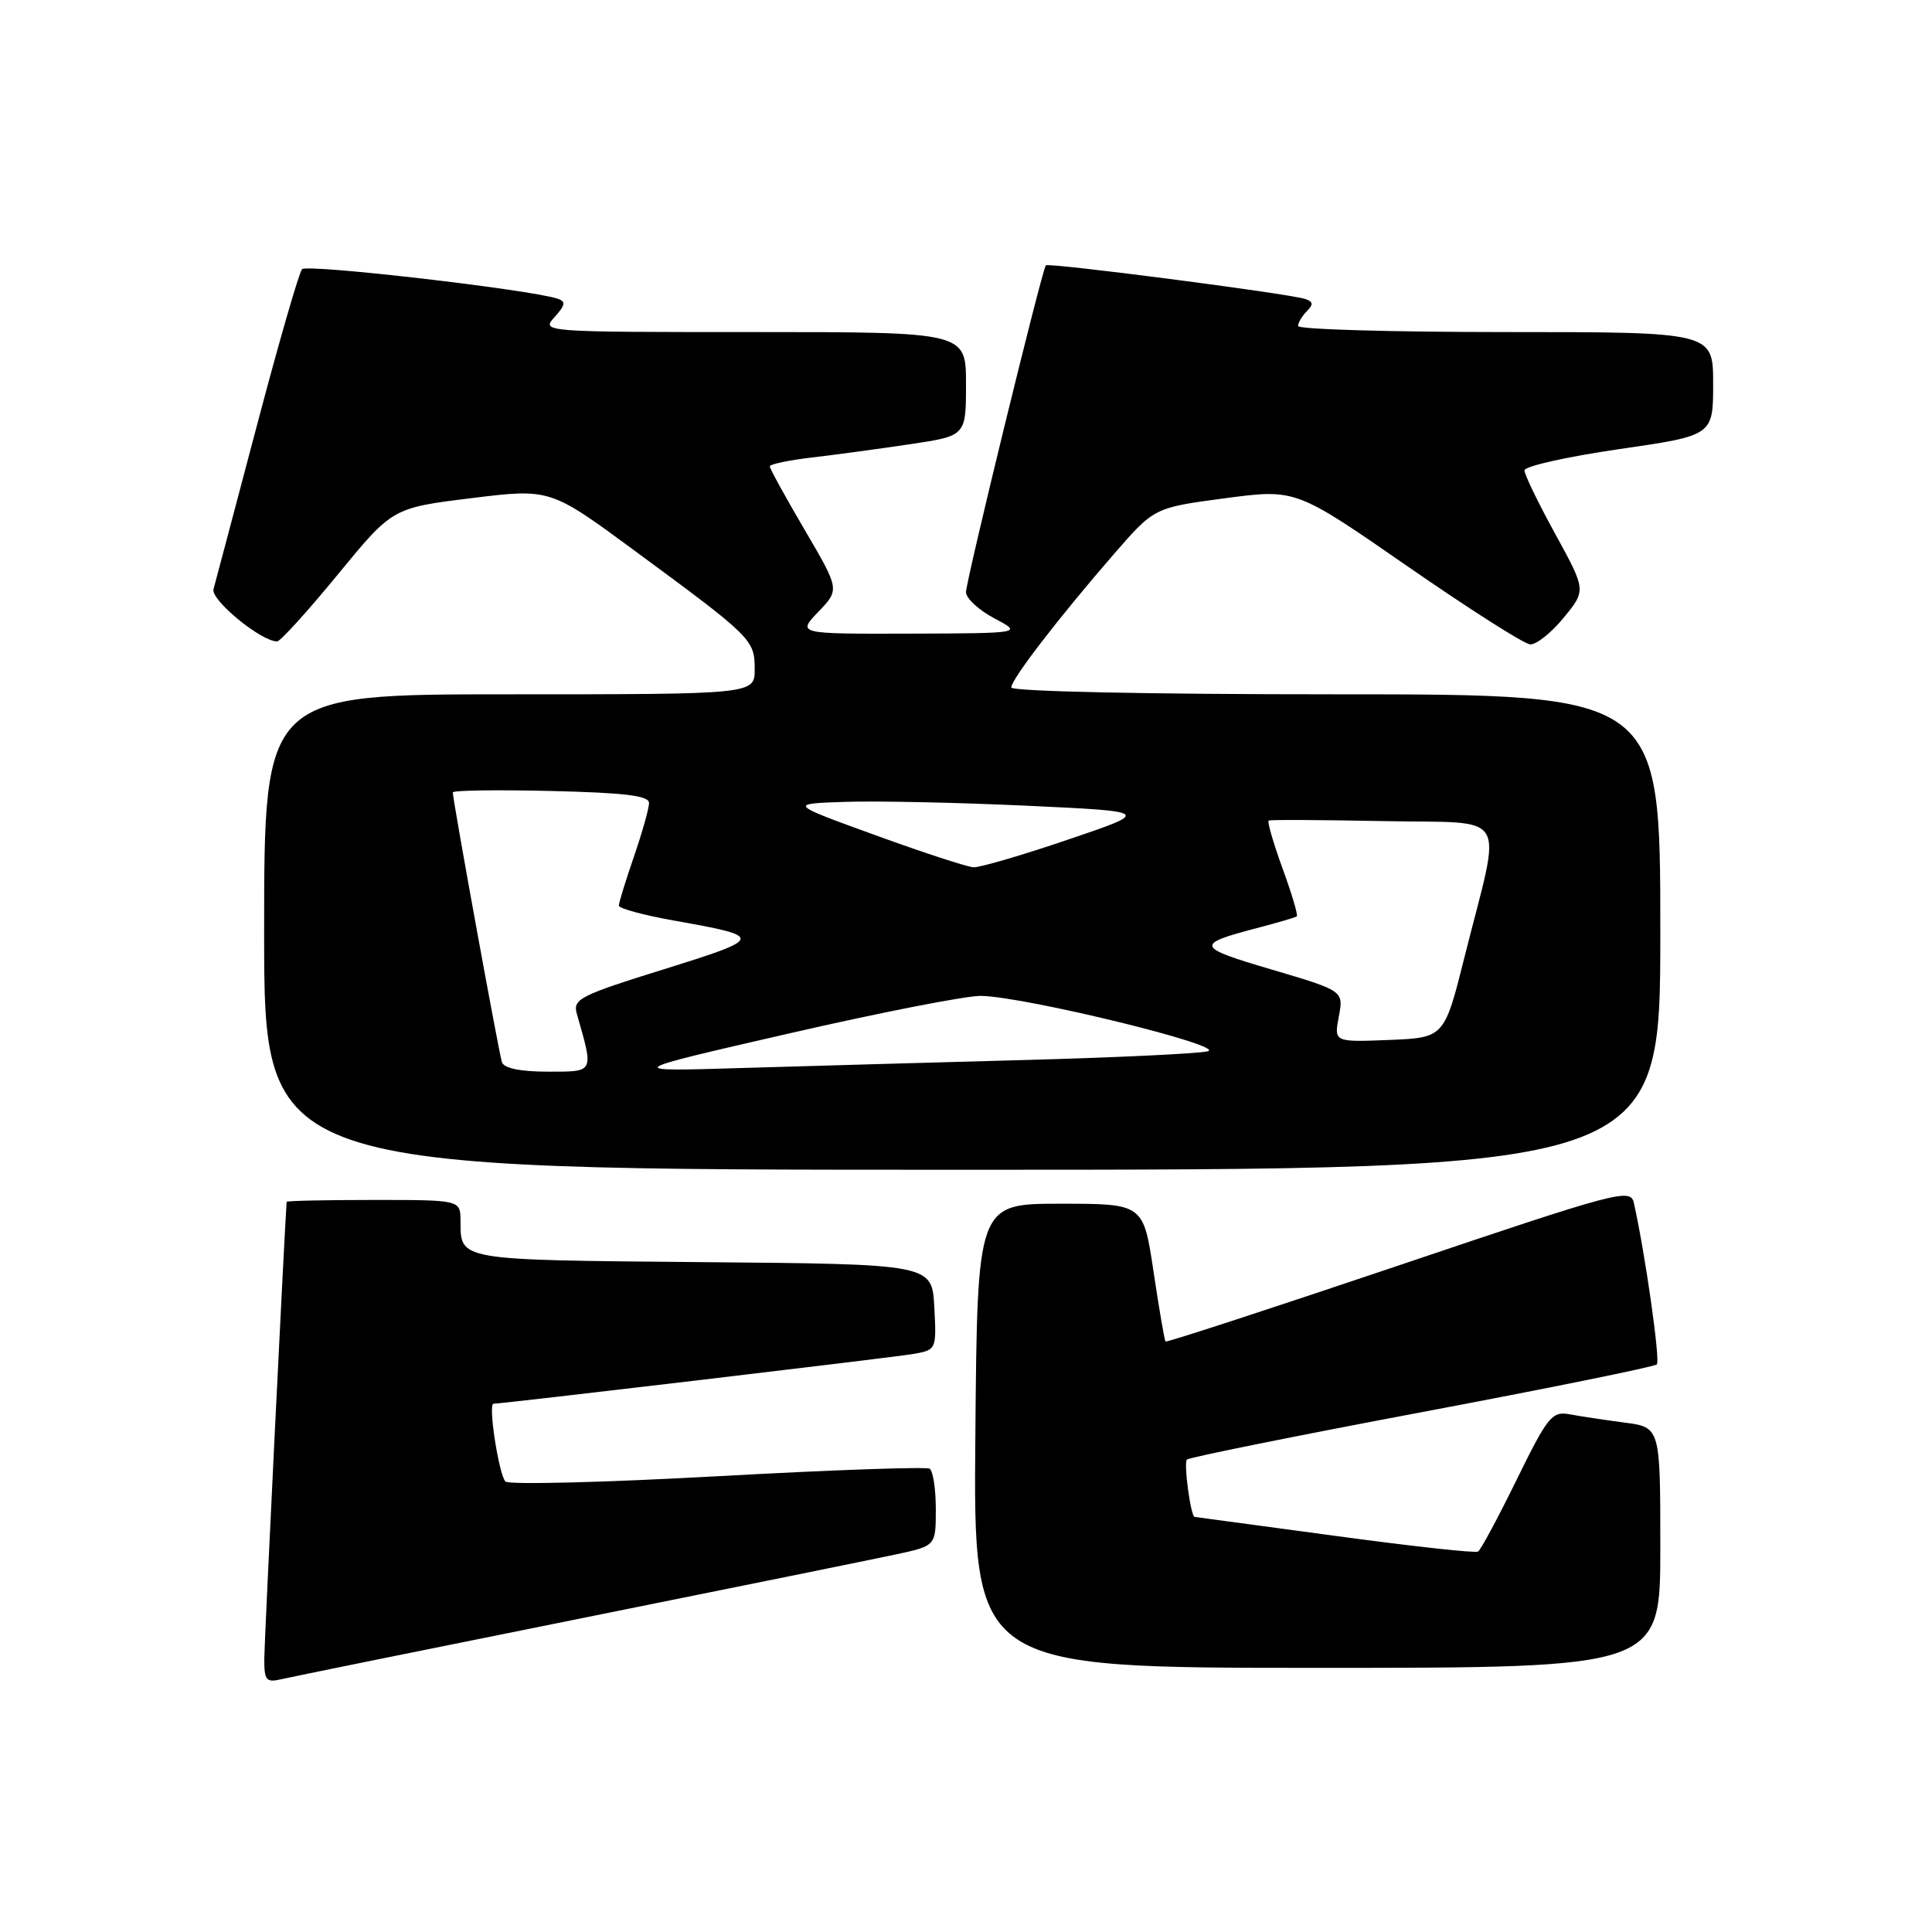 <?xml version="1.0" encoding="UTF-8" standalone="no"?>
<!DOCTYPE svg PUBLIC "-//W3C//DTD SVG 1.1//EN" "http://www.w3.org/Graphics/SVG/1.1/DTD/svg11.dtd" >
<svg xmlns="http://www.w3.org/2000/svg" xmlns:xlink="http://www.w3.org/1999/xlink" version="1.1" viewBox="0 0 256 256">
 <g >
 <path fill="currentColor"
d=" M 76.50 214.54 C 96.85 210.44 115.86 206.58 118.75 205.96 C 124.00 204.83 124.00 204.83 124.00 199.98 C 124.00 197.30 123.63 194.89 123.18 194.61 C 122.72 194.33 110.06 194.78 95.03 195.61 C 80.01 196.44 67.38 196.75 66.97 196.31 C 66.09 195.34 64.65 186.00 65.39 186.00 C 66.58 186.00 117.78 179.93 120.80 179.44 C 124.10 178.89 124.10 178.89 123.80 173.20 C 123.50 167.50 123.50 167.50 93.05 167.24 C 60.44 166.95 61.04 167.05 61.02 161.75 C 61.00 159.00 61.00 159.00 49.50 159.00 C 43.17 159.00 37.99 159.11 37.98 159.25 C 37.63 164.41 35.03 217.50 35.02 219.77 C 35.00 222.65 35.27 222.98 37.25 222.51 C 38.49 222.22 56.15 218.63 76.50 214.54 Z  M 220.00 205.06 C 220.00 189.12 220.00 189.12 215.25 188.50 C 212.64 188.15 209.36 187.66 207.97 187.40 C 205.65 186.98 205.08 187.68 200.97 196.06 C 198.51 201.08 196.21 205.37 195.85 205.59 C 195.49 205.82 186.94 204.87 176.85 203.50 C 166.76 202.13 158.41 201.01 158.30 201.00 C 157.78 200.99 156.82 193.85 157.27 193.40 C 157.55 193.12 171.55 190.29 188.38 187.12 C 205.21 183.95 219.24 181.10 219.54 180.79 C 220.02 180.32 218.01 166.18 216.50 159.41 C 216.06 157.41 214.60 157.80 185.36 167.67 C 168.49 173.36 154.58 177.90 154.44 177.76 C 154.30 177.62 153.59 173.45 152.85 168.50 C 151.50 159.50 151.50 159.50 140.50 159.50 C 129.50 159.50 129.50 159.50 129.24 190.25 C 128.97 221.00 128.97 221.00 174.49 221.00 C 220.00 221.00 220.00 221.00 220.00 205.06 Z  M 220.00 123.50 C 220.00 92.00 220.00 92.00 177.00 92.00 C 151.83 92.00 134.00 91.62 134.00 91.09 C 134.00 90.01 140.24 81.90 147.63 73.38 C 152.94 67.27 152.94 67.27 162.32 66.02 C 171.70 64.78 171.70 64.78 186.49 75.03 C 194.62 80.66 201.93 85.32 202.74 85.38 C 203.55 85.45 205.55 83.86 207.19 81.86 C 210.17 78.22 210.17 78.22 206.09 70.77 C 203.84 66.68 202.00 62.88 202.00 62.33 C 202.00 61.78 207.62 60.52 214.50 59.52 C 227.00 57.71 227.00 57.71 227.00 50.85 C 227.00 44.00 227.00 44.00 199.50 44.00 C 184.38 44.00 172.00 43.64 172.00 43.20 C 172.00 42.76 172.53 41.87 173.17 41.23 C 174.06 40.34 174.00 39.96 172.92 39.61 C 170.72 38.89 138.89 34.77 138.58 35.16 C 138.05 35.81 128.00 76.97 128.00 78.46 C 128.00 79.28 129.69 80.84 131.75 81.93 C 135.50 83.91 135.50 83.91 120.56 83.96 C 105.63 84.00 105.63 84.00 108.44 81.06 C 111.26 78.12 111.26 78.12 106.63 70.22 C 104.08 65.88 102.00 62.09 102.00 61.80 C 102.00 61.51 104.51 60.98 107.59 60.62 C 110.66 60.26 116.51 59.47 120.59 58.86 C 128.00 57.76 128.00 57.76 128.00 50.88 C 128.00 44.00 128.00 44.00 99.85 44.00 C 71.85 44.00 71.70 43.99 73.48 42.02 C 74.92 40.43 75.00 39.95 73.89 39.58 C 70.21 38.36 40.66 34.95 40.02 35.67 C 39.62 36.13 36.91 45.50 34.01 56.50 C 31.10 67.50 28.53 77.21 28.29 78.07 C 27.90 79.50 34.63 85.02 36.73 84.99 C 37.15 84.98 40.76 81.00 44.75 76.14 C 52.00 67.30 52.00 67.30 62.45 66.01 C 72.90 64.72 72.90 64.72 84.20 73.05 C 99.67 84.44 100.00 84.77 100.00 88.67 C 100.00 92.00 100.00 92.00 67.50 92.00 C 35.00 92.00 35.00 92.00 35.00 123.50 C 35.00 155.00 35.00 155.00 127.50 155.00 C 220.00 155.00 220.00 155.00 220.00 123.50 Z  M 66.51 140.75 C 66.11 139.56 60.00 106.05 60.00 105.00 C 60.00 104.72 65.85 104.64 73.00 104.81 C 82.78 105.04 86.00 105.43 86.00 106.40 C 86.00 107.11 85.10 110.30 84.00 113.50 C 82.90 116.70 82.00 119.62 82.00 120.00 C 82.00 120.37 85.26 121.26 89.25 121.97 C 101.30 124.11 101.27 124.28 88.01 128.42 C 76.77 131.92 75.87 132.38 76.44 134.36 C 78.69 142.23 78.80 142.00 72.59 142.00 C 68.96 142.00 66.78 141.55 66.51 140.75 Z  M 104.50 136.95 C 116.60 134.17 128.07 131.92 130.00 131.96 C 135.95 132.08 162.85 138.67 160.00 139.31 C 158.62 139.62 147.82 140.13 136.00 140.45 C 124.17 140.77 107.30 141.25 98.50 141.51 C 82.50 142.00 82.50 142.00 104.50 136.95 Z  M 177.40 134.69 C 178.04 131.29 178.04 131.29 168.47 128.46 C 158.45 125.51 158.32 125.13 166.50 122.99 C 169.25 122.27 171.65 121.57 171.83 121.42 C 172.02 121.28 171.17 118.42 169.94 115.06 C 168.72 111.70 167.89 108.85 168.11 108.73 C 168.32 108.60 175.15 108.64 183.29 108.80 C 200.30 109.15 199.02 107.03 194.09 126.68 C 191.38 137.50 191.38 137.50 184.07 137.80 C 176.76 138.09 176.76 138.09 177.40 134.69 Z  M 116.00 110.67 C 104.50 106.50 104.50 106.50 112.00 106.25 C 116.12 106.11 126.92 106.34 136.00 106.76 C 152.50 107.53 152.50 107.53 141.50 111.26 C 135.45 113.32 129.82 114.96 129.00 114.92 C 128.17 114.88 122.33 112.97 116.00 110.67 Z "/>
</g>
</svg>
